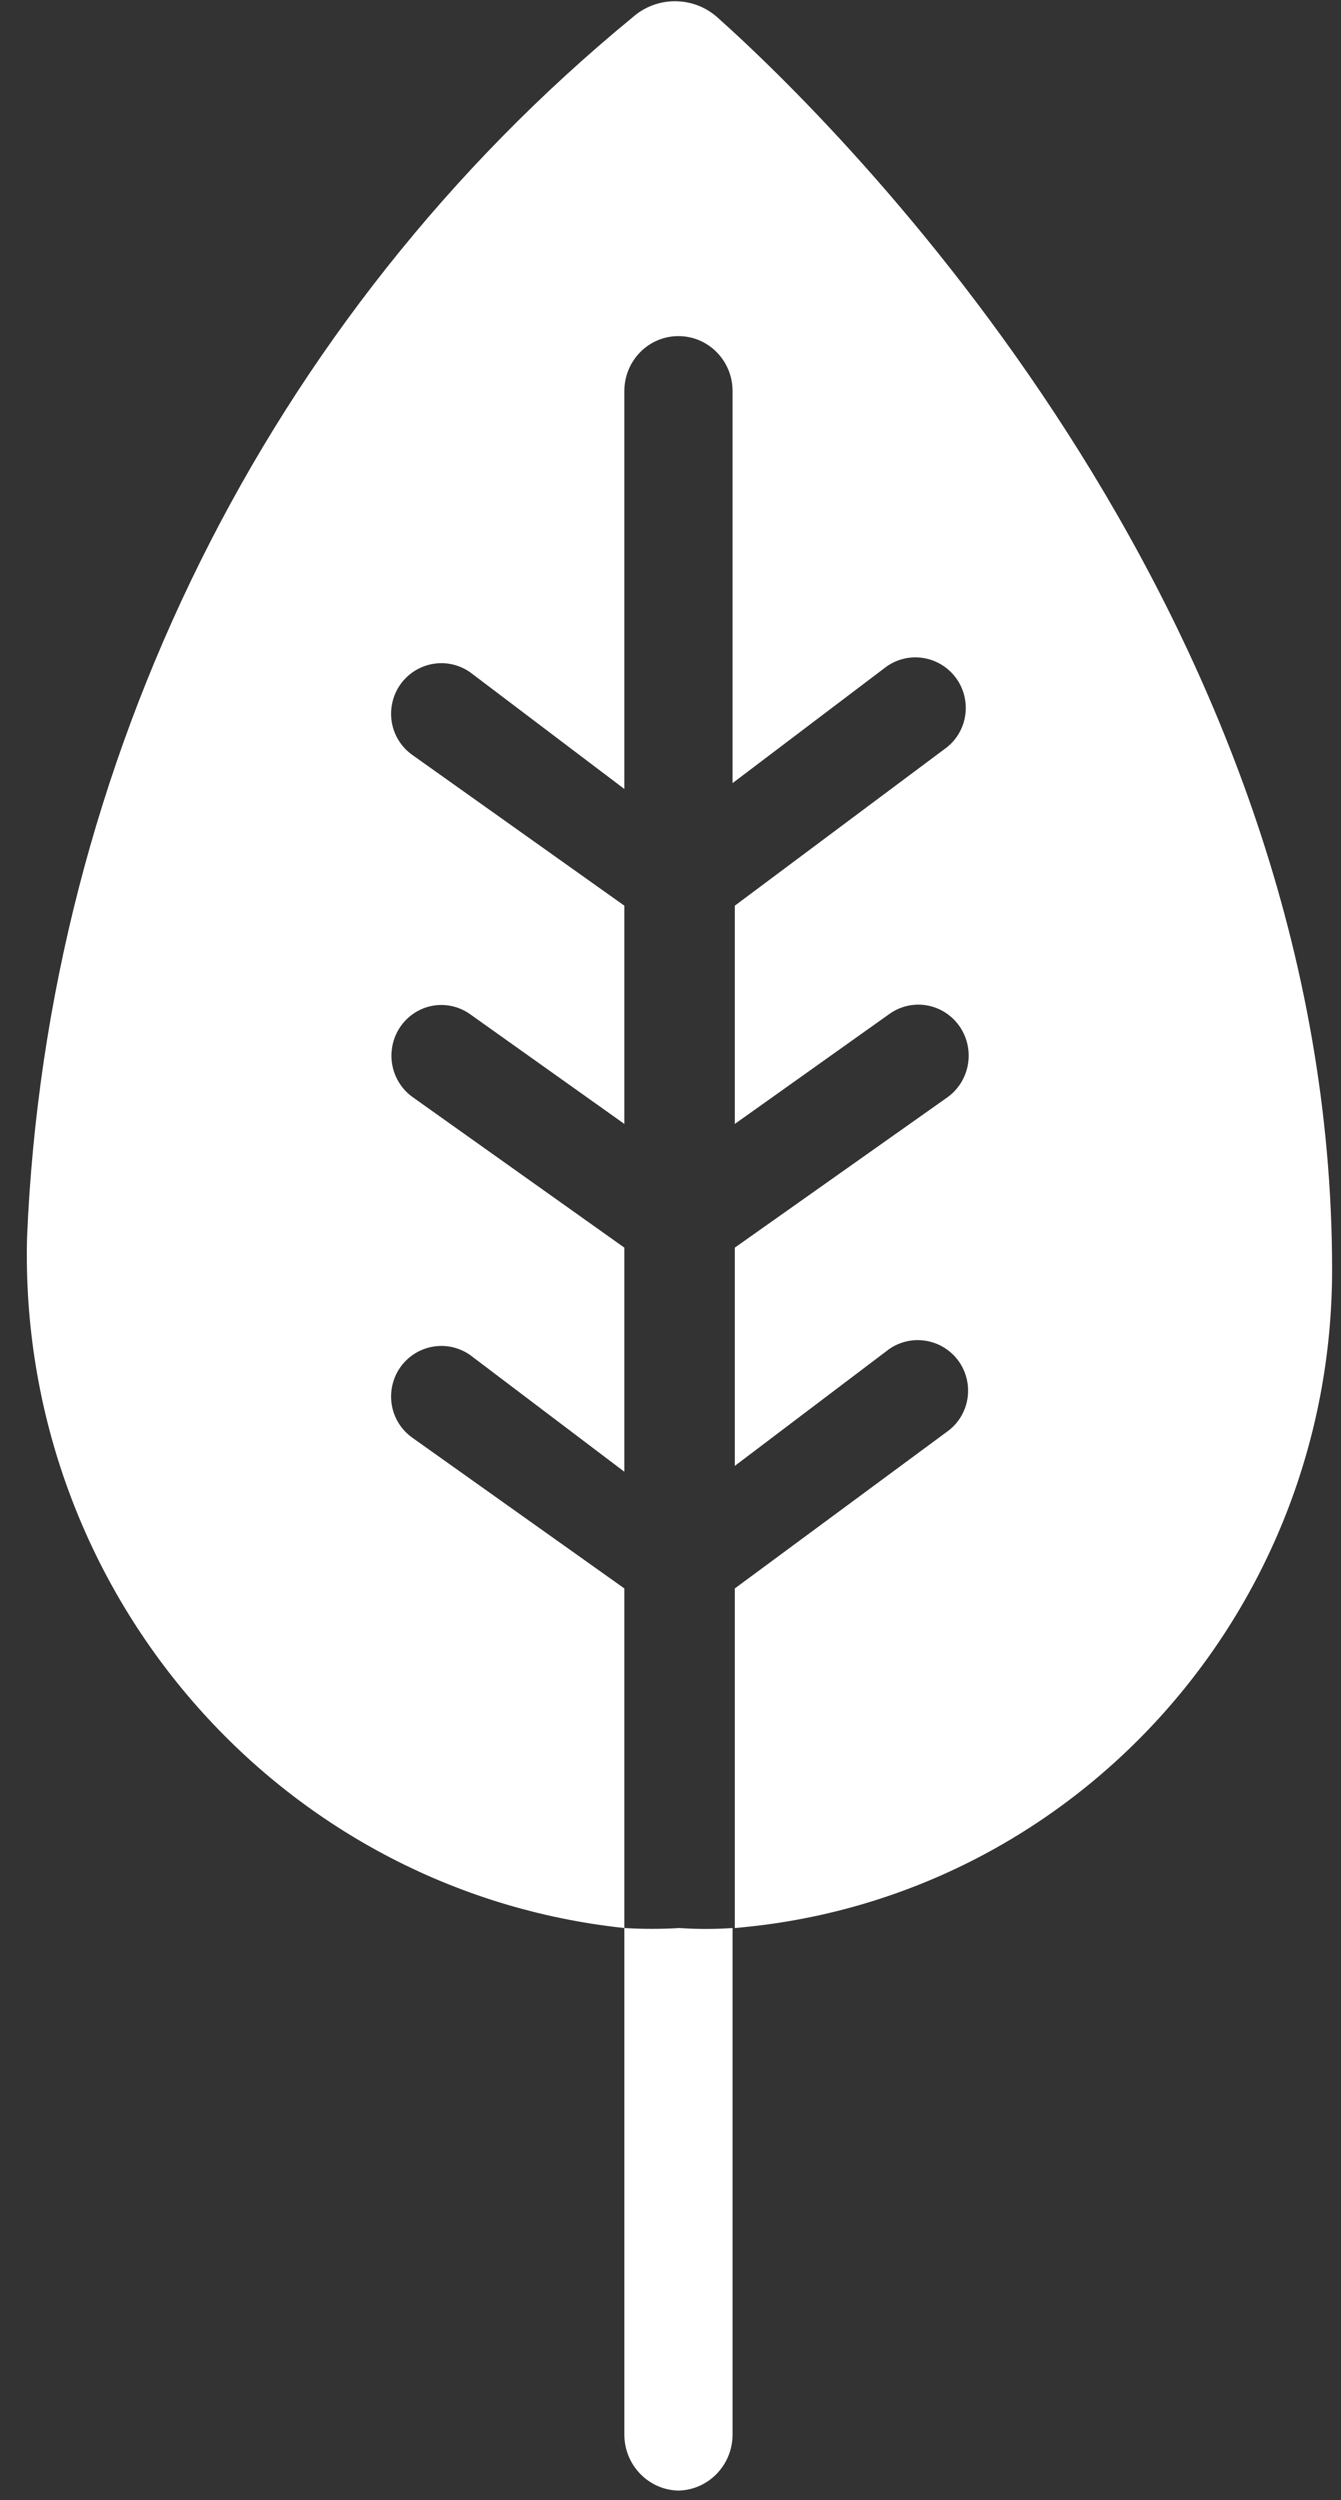 <?xml version="1.0" encoding="UTF-8"?>
<svg width="22px" height="41px" viewBox="0 0 22 41" version="1.1" xmlns="http://www.w3.org/2000/svg" xmlns:xlink="http://www.w3.org/1999/xlink">
    <rect x="0" y="0" width="22" height="41" fill="#333333" stroke="none"/>
    <!-- Generator: Sketch 51.1 (57501) - http://www.bohemiancoding.com/sketch -->
    <title>icons/products/life</title>
    <desc>Created with Sketch.</desc>
    <defs></defs>
    <g id="Icons" stroke="none" stroke-width="1" fill="none" fill-rule="evenodd">
        <g id="icons" transform="translate(-562, -374)" fill="#FFFFFF">
            <g id="icons/products/life" transform="translate(562, 374)">
                <g id="life">
                    <path d="M10.243,31.619 L10.243,39.926 C10.243,40.426 10.637,40.834 11.13,40.845 C11.623,40.834 12.018,40.426 12.018,39.926 L12.018,31.619 C11.728,31.639 11.438,31.639 11.149,31.619 C10.847,31.637 10.545,31.637 10.243,31.619 Z" id="Shape" fill-rule="nonzero"></path>
                    <path d="M11.772,0.287 C11.373,-0.069 10.774,-0.069 10.375,0.287 C4.389,5.203 0.773,12.486 0.444,20.288 C0.295,26.079 4.561,31.012 10.243,31.619 L10.243,26.05 L6.769,23.581 C6.591,23.457 6.468,23.266 6.429,23.05 C6.391,22.835 6.438,22.612 6.561,22.432 C6.823,22.053 7.337,21.959 7.713,22.222 L10.243,24.136 L10.243,20.461 L6.769,17.992 C6.53,17.821 6.398,17.533 6.425,17.238 C6.451,16.942 6.631,16.683 6.897,16.558 C7.162,16.433 7.474,16.462 7.713,16.633 L10.243,18.432 L10.243,14.853 L6.769,12.384 C6.591,12.26 6.468,12.069 6.429,11.853 C6.391,11.638 6.438,11.415 6.561,11.235 C6.823,10.856 7.337,10.762 7.713,11.025 L10.243,12.939 L10.243,6.412 C10.243,5.915 10.64,5.512 11.13,5.512 C11.62,5.512 12.018,5.915 12.018,6.412 L12.018,12.843 L14.547,10.929 C14.923,10.667 15.437,10.761 15.699,11.14 C15.822,11.319 15.87,11.542 15.831,11.758 C15.792,11.973 15.67,12.164 15.491,12.288 L12.055,14.853 L12.055,18.432 L14.585,16.633 C14.825,16.458 15.138,16.427 15.406,16.55 C15.675,16.673 15.859,16.932 15.888,17.229 C15.917,17.527 15.788,17.817 15.548,17.992 L12.055,20.461 L12.055,24.04 L14.585,22.126 C14.961,21.864 15.475,21.958 15.737,22.336 C15.86,22.516 15.908,22.739 15.869,22.954 C15.83,23.17 15.708,23.361 15.529,23.485 L12.055,26.05 L12.055,31.619 C17.593,31.152 21.853,26.458 21.854,20.824 C21.854,10.316 14.189,2.45 11.772,0.287 Z" id="Shape" fill-rule="nonzero"></path>
                </g>
            </g>
        </g>
    </g>
</svg>